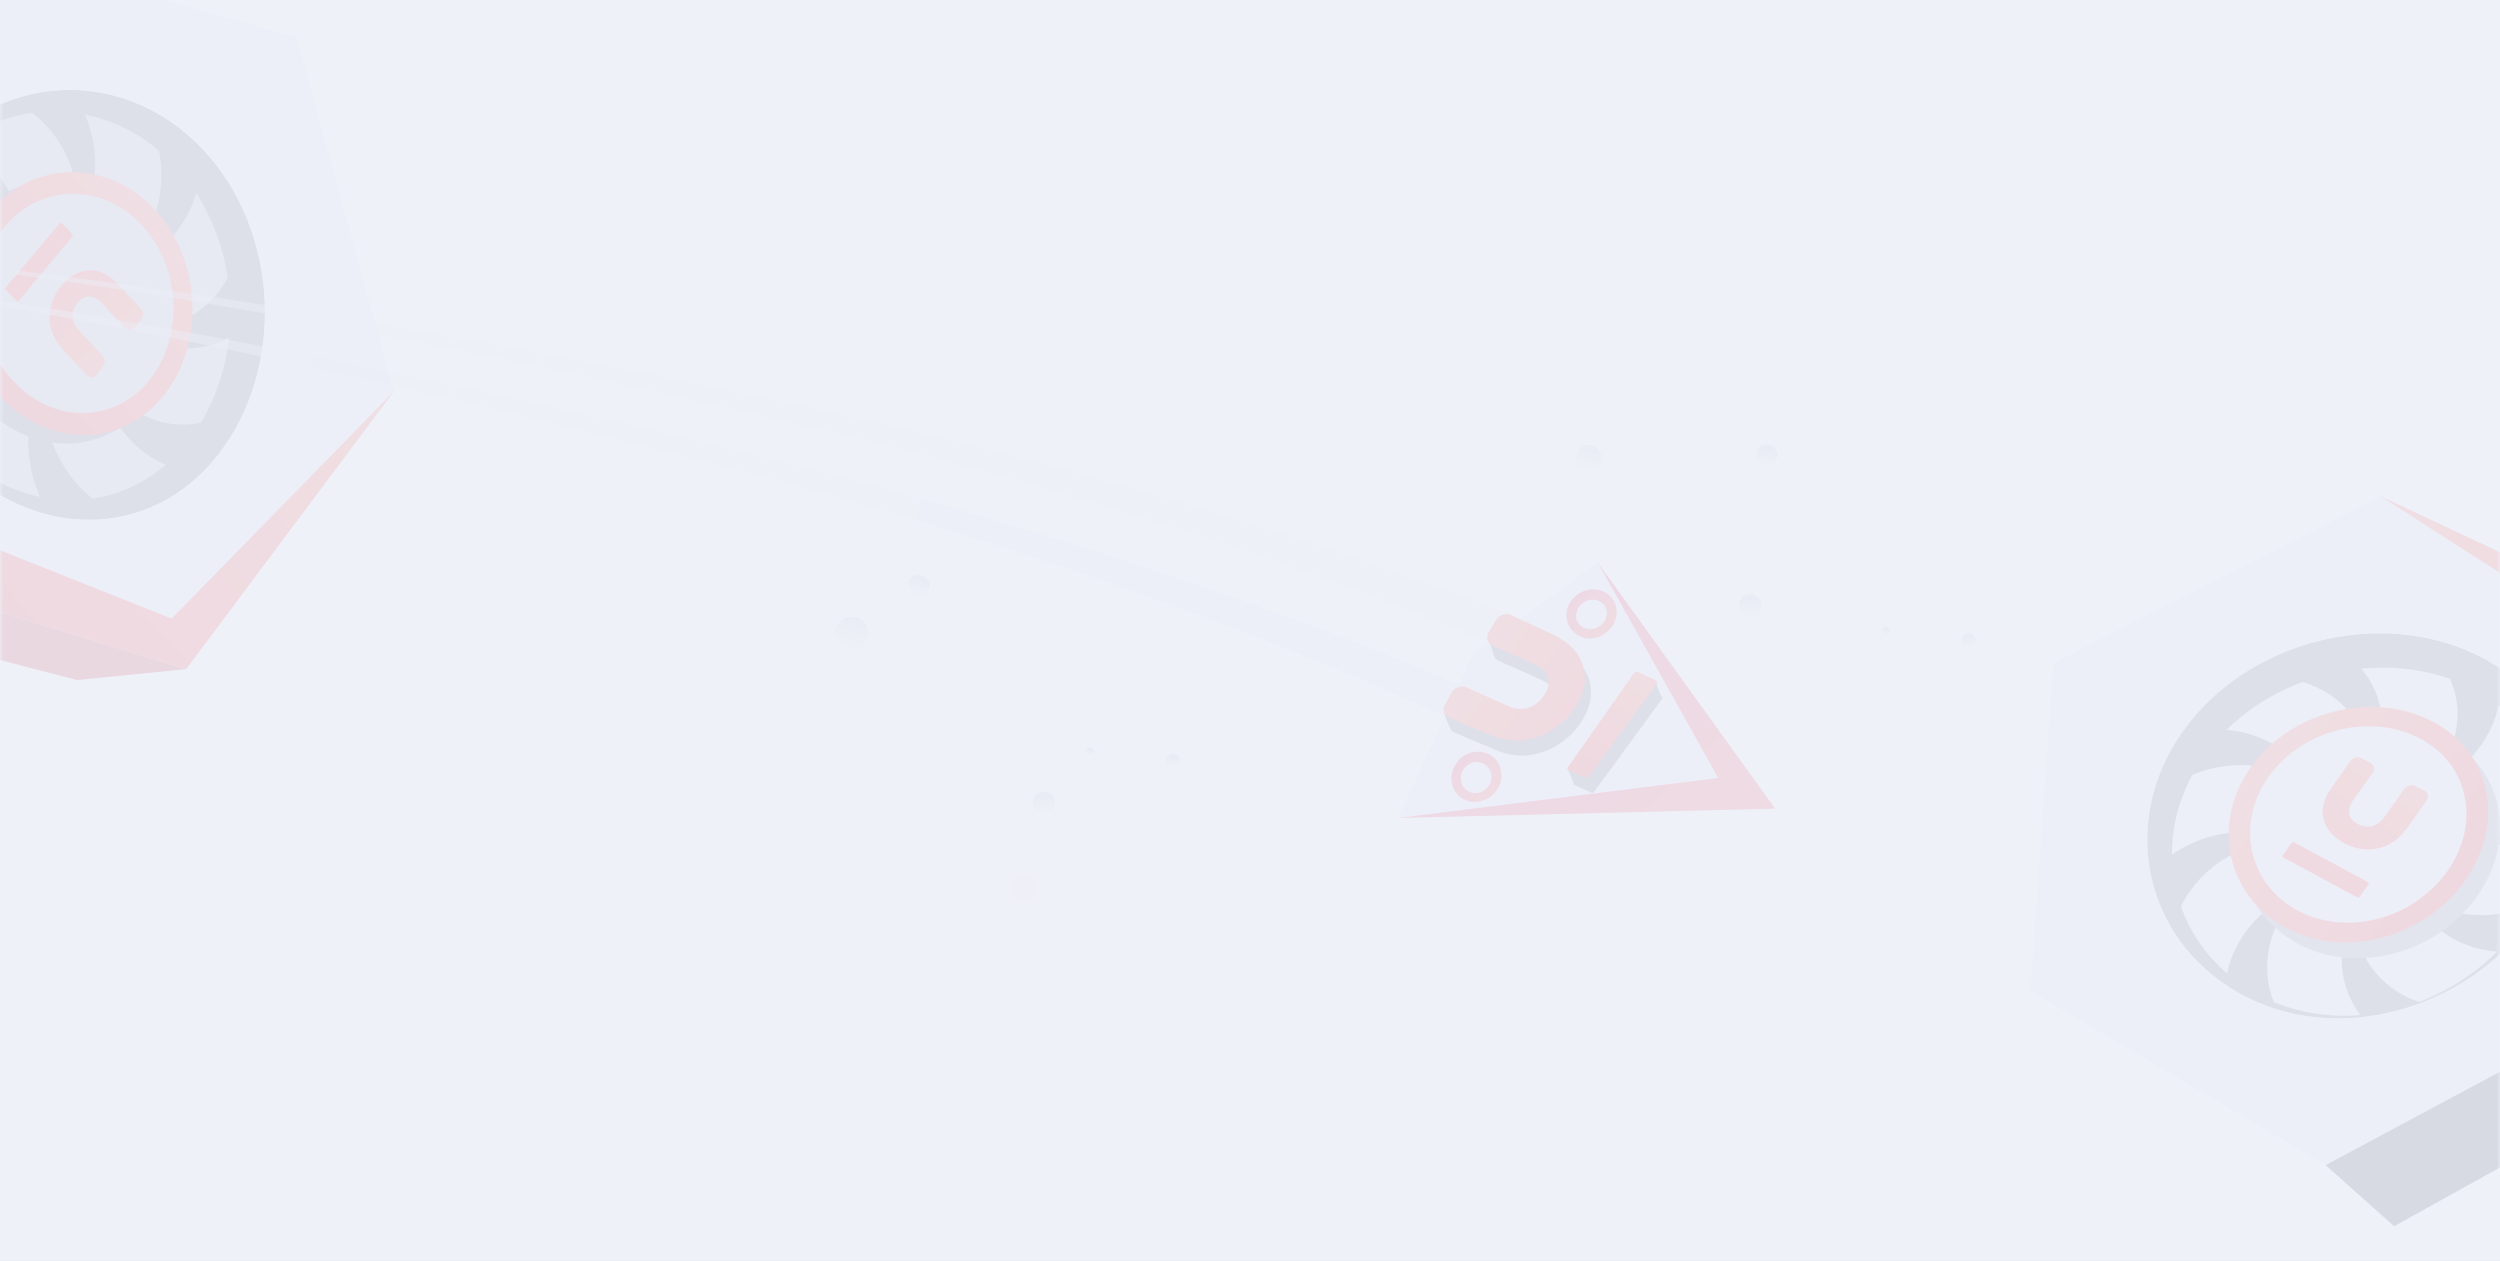 <svg width="345" height="174" viewBox="0 0 345 174" fill="none" xmlns="http://www.w3.org/2000/svg">
<rect x="0" y="0" width="345" height="174" fill="#333333" stroke="none"/>
<g clip-path="url(#clip0)">
<rect width="345" height="174" fill="white"/>
<mask id="mask0" mask-type="alpha" maskUnits="userSpaceOnUse" x="0" y="-2" width="345" height="181">
<path d="M0 -2H345V179H0V-2Z" fill="url(#paint0_linear)"/>
</mask>
<g mask="url(#mask0)">
<path d="M-8.8 20.957C1.133 9.647 17.642 9.536 28.078 20.7C38.513 31.864 39.454 50.644 30.178 62.657C20.903 74.671 4.394 74.782 -6.699 62.914C-17.792 51.047 -18.734 32.266 -8.8 20.957Z" fill="#4F4F60"/>
<path d="M25.685 92.344L54.355 54.013L40.908 5.133L-2.747 -7.077L-34.508 27.948L-19.515 78.481L25.685 92.344ZM-8.801 20.957C1.133 9.647 17.642 9.536 28.077 20.7C38.512 31.863 39.453 50.644 30.178 62.657C20.902 74.67 4.393 74.781 -6.7 62.914C-17.793 51.046 -18.734 32.266 -8.801 20.957Z" fill="#E6E6F0"/>
<path d="M0.358 47.178C-0.482 47.794 -1.262 48.523 -1.967 49.381C-5.076 53.131 -6.069 58.322 -5.019 63.23C-1.783 66.001 1.839 67.769 5.518 68.562C3.148 63.279 3.37 56.999 6.313 52.331C6.146 53.468 6.096 54.65 6.164 55.874C6.484 61.219 9.088 65.947 12.806 68.805C16.581 68.236 19.997 66.592 22.846 64.143C18.098 62.141 14.387 57.266 13.444 51.37C14.037 52.349 14.735 53.277 15.53 54.128C19.011 57.852 23.59 59.246 27.728 58.307C29.861 54.764 31.147 50.741 31.594 46.596C27.23 49.019 21.811 48.456 17.604 44.859C18.603 45.106 19.623 45.226 20.68 45.205C25.272 45.114 29.171 42.39 31.426 38.319C30.769 33.995 29.249 30.033 27.082 26.661C25.529 31.961 21.483 35.927 16.423 36.701C17.255 36.077 18.027 35.339 18.724 34.473C21.811 30.698 22.857 25.564 21.953 20.812C18.862 18.196 15.347 16.543 11.737 15.823C13.931 20.919 13.572 27.051 10.567 31.654C10.749 30.532 10.814 29.368 10.769 28.168C10.565 22.946 8.091 18.357 4.465 15.597C0.643 16.117 -2.872 17.655 -5.859 19.956C-1.08 21.991 2.561 26.792 3.405 32.582C2.82 31.611 2.13 30.692 1.342 29.849C-2.116 26.149 -6.749 24.698 -11.032 25.481C-13.31 28.869 -14.71 32.769 -15.219 36.848C-10.671 34.621 -5.123 35.324 -0.854 38.986C-1.869 38.723 -2.911 38.578 -3.983 38.584C-8.682 38.559 -12.727 41.128 -15.066 45.109C-14.363 49.482 -12.736 53.559 -10.439 57.07C-8.909 51.745 -4.795 47.853 0.358 47.178ZM7.369 39.044C8.064 39.146 8.761 39.185 9.46 39.175C9.907 39.801 10.402 40.396 10.922 40.937C10.871 41.721 10.867 42.523 10.918 43.303C10.385 43.785 9.898 44.318 9.441 44.898C8.746 44.796 8.049 44.758 7.35 44.767C6.896 44.133 6.401 43.538 5.872 42.989C5.924 42.205 5.928 41.403 5.876 40.624C6.417 40.149 6.904 39.617 7.369 39.044Z" fill="#B7B7C5"/>
<path d="M-2.411 55.884C-9.12 48.706 -9.691 37.217 -3.697 30.218C2.298 23.219 12.399 23.148 18.863 30.064C25.328 36.98 25.899 48.469 20.149 55.73C14.399 62.99 4.299 63.062 -2.411 55.884Z" fill="#4F4F60"/>
<path d="M0.052 54.717C-6.658 47.539 -7.229 36.05 -1.234 29.051C4.76 22.052 14.861 21.981 21.326 28.897C27.79 35.813 28.362 47.302 22.612 54.562C16.862 61.823 6.761 61.895 0.052 54.717Z" fill="url(#paint1_linear)"/>
<path d="M1.818 52.575C-3.759 46.608 -4.239 37.028 0.747 31.171C5.732 25.314 14.15 25.252 19.559 31.039C24.968 36.825 25.447 46.406 20.63 52.443C15.812 58.479 7.395 58.542 1.818 52.575Z" fill="#B7B7C5"/>
<path d="M54.355 54.013L23.692 85.37L-11.786 71.257L-19.523 78.489L25.686 92.344L54.355 54.013Z" fill="url(#paint2_linear)"/>
<path fill-rule="evenodd" clip-rule="evenodd" d="M9.974 32.683C10.066 32.567 10.063 32.4 9.964 32.294L8.579 30.812C8.48 30.706 8.329 30.709 8.23 30.817L0.805 39.643C0.714 39.759 0.716 39.926 0.815 40.032L2.223 41.538C2.322 41.645 2.473 41.642 2.572 41.534L9.974 32.683Z" fill="url(#paint3_linear)"/>
<path fill-rule="evenodd" clip-rule="evenodd" d="M14.208 50.624C14.565 50.183 14.534 49.476 14.136 49.05L10.9 45.588C9.707 44.311 9.764 42.924 10.684 41.803C11.58 40.72 12.817 40.53 14.003 41.798L17.224 45.244C17.622 45.67 18.234 45.65 18.591 45.209L19.479 44.118C19.835 43.677 19.812 42.978 19.415 42.552L16.324 39.246C15.039 37.871 13.672 37.215 12.24 37.312C10.815 37.417 9.56 38.115 8.473 39.437C7.379 40.752 6.835 42.226 6.841 43.846C6.855 45.474 7.508 46.995 8.809 48.386L11.961 51.759C12.359 52.184 12.971 52.164 13.328 51.723L14.208 50.624Z" fill="url(#paint4_linear)"/>
<path fill-rule="evenodd" clip-rule="evenodd" d="M25.685 92.344L10.604 93.851L-29.697 83.337L-19.523 78.489L25.685 92.344Z" fill="#C90500"/>
<path d="M308.906 137.012C295.823 129.567 292.38 113.42 301.207 100.946C310.033 88.471 328.236 83.757 341.875 90.415C355.514 97.074 358.957 113.22 349.575 126.481C340.192 139.742 321.988 144.457 308.906 137.012Z" fill="#4F4F60"/>
<path d="M371.858 88.82L328.527 68.482L283.37 91.524L280.228 136.745L320.945 160.778L367.409 135.889L371.858 88.82ZM308.906 137.013C295.823 129.568 292.381 113.421 301.207 100.947C310.033 88.472 328.237 83.757 341.876 90.416C355.515 97.074 358.958 113.221 349.575 126.482C340.192 139.743 321.989 144.458 308.906 137.013Z" fill="#E6E6F0"/>
<path d="M332.737 122.748C333.51 123.445 334.381 124.062 335.365 124.579C339.665 126.867 344.95 126.791 349.545 124.772C351.605 121.043 352.605 117.139 352.639 113.375C347.943 116.763 341.748 117.814 336.581 115.875C337.729 115.808 338.896 115.619 340.082 115.305C345.252 113.912 349.357 110.407 351.405 106.189C350.086 102.606 347.785 99.592 344.812 97.296C343.81 102.351 339.785 106.97 334.2 109.084C335.04 108.306 335.807 107.435 336.48 106.484C339.424 102.323 339.865 97.557 338.11 93.694C334.209 92.32 330.01 91.874 325.859 92.272C329.114 96.057 329.657 101.478 326.984 106.325C327.024 105.296 326.935 104.273 326.701 103.243C325.685 98.764 322.23 95.495 317.787 94.109C313.685 95.626 310.111 97.914 307.246 100.718C312.751 101.168 317.452 104.329 319.232 109.13C318.452 108.441 317.575 107.833 316.585 107.325C312.265 105.065 307.025 105.077 302.554 106.922C300.616 110.478 299.706 114.254 299.731 117.935C304.278 114.757 310.357 113.871 315.472 115.884C314.336 115.931 313.182 116.103 312.016 116.39C306.943 117.645 302.949 120.994 300.978 125.103C302.259 128.741 304.475 131.873 307.332 134.334C308.36 129.242 312.326 124.706 317.827 122.711C316.994 123.48 316.233 124.341 315.566 125.283C312.641 129.417 312.156 134.247 313.788 138.284C317.566 139.832 321.668 140.415 325.767 140.09C322.667 136.085 322.235 130.509 324.959 125.588C324.907 126.636 324.975 127.686 325.197 128.735C326.122 133.342 329.455 136.784 333.826 138.271C337.967 136.7 341.631 134.283 344.606 131.324C339.082 130.901 334.439 127.657 332.737 122.748ZM323.356 117.523C323.315 116.822 323.212 116.131 323.062 115.449C323.584 114.885 324.067 114.28 324.492 113.661C325.27 113.553 326.056 113.395 326.809 113.187C327.39 113.612 328.009 113.981 328.67 114.312C328.711 115.013 328.814 115.704 328.964 116.386C328.435 116.959 327.952 117.564 327.521 118.193C326.743 118.301 325.957 118.458 325.204 118.666C324.63 118.233 324.01 117.863 323.356 117.523Z" fill="#E6E6F0"/>
<path d="M341.823 123.701C336.148 131.721 325.011 134.601 316.946 130.143C308.881 125.686 306.771 115.807 312.239 108.079C317.707 100.351 328.844 97.472 337.116 101.637C345.388 105.802 347.498 115.68 341.823 123.701Z" fill="#838390"/>
<path d="M340.183 121.525C334.508 129.546 323.371 132.425 315.306 127.968C307.24 123.51 305.13 113.632 310.598 105.904C316.066 98.175 327.203 95.296 335.476 99.461C343.748 103.626 345.858 113.504 340.183 121.525Z" fill="url(#paint5_linear)"/>
<path d="M337.728 120.228C333.011 126.895 323.724 129.3 316.982 125.599C310.239 121.899 308.478 113.667 313.053 107.201C317.628 100.735 326.915 98.331 333.8 101.83C340.685 105.329 342.446 113.56 337.728 120.228Z" fill="#E6E6F0"/>
<path d="M328.527 68.482L365.431 92.182L358.773 129.779L367.418 135.895L371.858 88.82L328.527 68.482Z" fill="url(#paint6_linear)"/>
<path fill-rule="evenodd" clip-rule="evenodd" d="M316.599 116.256C316.467 116.19 316.304 116.226 316.22 116.345L315.048 118C314.964 118.119 314.998 118.266 315.123 118.342L325.267 123.831C325.399 123.897 325.562 123.861 325.646 123.742L326.837 122.06C326.921 121.941 326.888 121.793 326.762 121.718L316.599 116.256Z" fill="url(#paint7_linear)"/>
<path fill-rule="evenodd" clip-rule="evenodd" d="M333.316 108.487C332.812 108.226 332.125 108.399 331.789 108.875L329.051 112.743C328.042 114.17 326.672 114.394 325.387 113.719C324.146 113.061 323.71 111.887 324.713 110.47L327.437 106.619C327.774 106.144 327.631 105.548 327.127 105.288L325.879 104.639C325.375 104.378 324.695 104.542 324.358 105.017L321.744 108.712C320.657 110.249 320.291 111.719 320.675 113.102C321.066 114.477 322.003 115.565 323.517 116.362C325.025 117.169 326.58 117.404 328.165 117.07C329.756 116.728 331.114 115.781 332.214 114.226L334.88 110.458C335.217 109.983 335.074 109.388 334.57 109.127L333.316 108.487Z" fill="url(#paint8_linear)"/>
<path fill-rule="evenodd" clip-rule="evenodd" d="M320.938 160.787L367.418 135.895L374.22 144.881L330.39 169.218L320.938 160.787Z" fill="#0F0F1E"/>
</g>
<g clip-path="url(#clip1)">
<path opacity="0.45" d="M211.695 86.124C207.55 84.432 203.456 82.877 199.361 81.323C197.292 80.593 195.223 79.863 193.154 79.133C191.085 78.403 189.016 77.673 186.946 76.943C178.532 74.073 170.03 71.392 161.44 68.9C152.851 66.408 144.123 63.967 135.402 61.758C133.245 61.217 130.994 60.632 128.794 60.185C126.637 59.644 124.386 59.058 122.186 58.611C117.735 57.58 113.378 56.591 108.883 55.654C91.178 51.802 73.394 48.371 55.572 45.268C46.683 43.669 37.706 42.259 28.824 40.892C19.898 39.62 10.973 38.348 2.053 37.308L2.118 37.911C10.993 39.045 19.875 40.412 28.808 41.916C37.741 43.421 46.535 44.976 55.337 46.764C73.027 50.151 90.637 53.959 108.116 58.05C112.473 59.038 116.786 60.12 121.099 61.203C123.256 61.744 125.412 62.286 127.569 62.827C129.726 63.368 131.882 63.91 133.995 64.545C142.534 66.899 151.029 69.347 159.343 71.941C167.656 74.534 175.882 77.316 183.926 80.243C185.995 80.973 187.97 81.659 189.901 82.44C191.876 83.126 193.901 83.95 195.832 84.731C199.694 86.292 203.694 87.803 207.28 89.466L211.695 86.124Z" fill="url(#paint9_linear)"/>
<path opacity="0.45" d="M203.405 95.35C199.303 93.563 195.253 91.914 191.202 90.266C189.177 89.441 187.151 88.617 185.082 87.887C183.057 87.062 180.988 86.332 178.824 85.559C170.497 82.501 162.126 79.537 153.53 76.812C144.977 73.993 136.387 71.501 127.703 68.966C125.591 68.33 123.34 67.745 121.183 67.204C119.026 66.662 116.819 65.983 114.662 65.442C110.255 64.315 105.847 63.189 101.534 62.106C83.91 57.833 66.294 53.793 48.553 50.268C39.657 48.437 30.811 46.743 21.922 45.144C13.034 43.545 4.101 42.041 -4.774 40.907L-4.71 41.51C4.172 42.876 13.017 44.569 21.863 46.263C30.664 48.051 39.56 49.882 48.274 51.858C65.84 55.761 83.325 60.084 100.723 64.597C105.037 65.679 109.4 66.9 113.67 68.077C115.827 68.618 117.939 69.254 120.052 69.889C122.165 70.525 124.322 71.066 126.391 71.796C134.842 74.339 143.206 77.07 151.527 79.896C159.803 82.816 167.941 85.787 175.898 88.903C177.923 89.727 179.854 90.508 181.88 91.332C183.905 92.156 185.836 92.937 187.767 93.718C191.585 95.373 195.592 97.116 199.084 98.735L203.405 95.35Z" fill="url(#paint10_linear)"/>
<path d="M220.51 77.645L244.969 111.591L192.958 112.882L215.478 98.324L220.51 77.645Z" fill="url(#paint11_linear)"/>
<path d="M220.51 77.644L237.115 107.359L192.959 112.882L203.427 90.05L220.51 77.644Z" fill="#E6E6F0"/>
<path d="M200.91 105.429C199.796 107.091 200.279 109.263 201.796 110.196C203.312 111.128 205.485 110.645 206.6 108.984C207.714 107.322 207.231 105.149 205.714 104.217C204.103 103.241 201.887 103.818 200.91 105.429Z" fill="url(#paint12_linear)"/>
<path d="M202.525 109.142C201.558 108.521 201.303 107.195 201.955 106.18C202.607 105.165 203.919 104.845 204.885 105.466C205.852 106.087 206.108 107.413 205.456 108.428C204.804 109.443 203.492 109.763 202.525 109.142Z" fill="#E6E6F0"/>
<path d="M217.9 81.892C216.256 82.964 215.664 84.983 216.642 86.583C217.62 88.183 219.726 88.586 221.37 87.513C223.013 86.441 223.605 84.423 222.627 82.823C221.649 81.223 219.499 80.914 217.9 81.892Z" fill="url(#paint13_linear)"/>
<path d="M217.772 85.928C217.201 84.998 217.572 83.732 218.601 83.102C219.629 82.471 220.925 82.714 221.496 83.644C222.066 84.574 221.695 85.84 220.667 86.471C219.639 87.101 218.343 86.859 217.772 85.928Z" fill="#E6E6F0"/>
<path fill-rule="evenodd" clip-rule="evenodd" d="M226.892 94.89L227.27 95.065L228.398 93.868L229.157 95.94L229.251 95.984C229.44 96.071 229.447 96.303 229.403 96.398L220.01 109.24C219.922 109.429 219.69 109.435 219.501 109.348L217.236 108.298C217.142 108.254 217.091 108.116 217.135 108.022L216.383 106.182L223.747 98.706L226.34 95.092C226.522 94.947 226.704 94.802 226.892 94.89Z" fill="#4F4F60"/>
<path fill-rule="evenodd" clip-rule="evenodd" d="M205.531 88.54L207.414 87.694C207.858 86.982 208.781 86.722 209.442 87.029L215.104 89.654C217.463 90.747 218.949 92.239 219.426 94.18C219.807 96.076 219.397 97.95 218.057 99.851C216.717 101.752 214.942 103.107 212.776 103.823C210.61 104.538 208.373 104.418 206.108 103.368L200.642 101.063C200.359 100.932 200.214 100.75 200.113 100.474L199.31 98.496L200.714 97.198L201.287 97.693L201.331 97.599C201.637 96.939 202.56 96.679 203.221 96.985L208.926 99.516C211.002 100.478 212.842 99.726 213.956 98.064C215.07 96.402 214.79 94.782 212.619 93.776L206.82 91.201C206.442 91.026 206.246 90.706 206.095 90.292L205.531 88.54Z" fill="#4F4F60"/>
<path fill-rule="evenodd" clip-rule="evenodd" d="M225.53 92.882C225.617 92.693 225.85 92.686 226.038 92.774L228.492 93.912C228.681 93.999 228.687 94.231 228.644 94.326L219.25 107.168C219.163 107.356 218.93 107.363 218.742 107.276L216.477 106.226C216.288 106.138 216.238 106 216.419 105.855L225.53 92.882Z" fill="url(#paint14_linear)"/>
<path fill-rule="evenodd" clip-rule="evenodd" d="M225.53 92.882C225.617 92.693 225.85 92.686 226.038 92.774L228.492 93.912C228.681 93.999 228.687 94.231 228.644 94.326L219.25 107.168C219.163 107.356 218.93 107.363 218.742 107.276L216.477 106.226C216.288 106.138 216.238 106 216.419 105.855L225.53 92.882Z" fill="url(#paint15_linear)"/>
<path fill-rule="evenodd" clip-rule="evenodd" d="M200.339 95.534C200.783 94.823 201.706 94.563 202.367 94.869L208.072 97.4C210.148 98.363 211.988 97.61 213.102 95.949C214.216 94.287 213.936 92.666 211.765 91.66L205.966 89.086C205.305 88.78 205.001 87.951 205.446 87.24L206.466 85.534C206.91 84.823 207.833 84.563 208.494 84.87L214.155 87.495C216.514 88.588 218.001 90.08 218.477 92.02C219.091 93.91 218.587 95.74 217.298 97.779C215.958 99.68 214.183 101.036 212.017 101.751C209.851 102.467 207.613 102.346 205.349 101.296L199.883 98.991C199.222 98.685 199.013 97.9 199.413 97.283L200.339 95.534Z" fill="url(#paint16_linear)"/>
<path opacity="0.2" d="M116.901 89.503C118.083 89.849 119.326 89.16 119.676 87.963C120.026 86.767 119.351 85.517 118.168 85.171C116.986 84.825 115.743 85.514 115.393 86.711C115.043 87.907 115.718 89.157 116.901 89.503Z" fill="url(#paint17_linear)"/>
</g>
<path opacity="0.2" d="M145.592 110.76C145.592 111.634 144.935 112.289 144.058 112.289C143.181 112.289 142.524 111.634 142.524 110.76C142.524 109.887 143.181 109.231 144.058 109.231C144.935 109.231 145.592 109.887 145.592 110.76Z" fill="url(#paint18_linear)"/>
<path opacity="0.2" d="M243.069 83.529C243.069 84.402 242.411 85.057 241.534 85.057C240.658 85.057 240 84.402 240 83.529C240 82.655 240.658 82 241.534 82C242.411 82 243.069 82.655 243.069 83.529Z" fill="url(#paint19_linear)"/>
<path opacity="0.2" d="M160.951 104.973C160.951 105.611 161.429 105.929 161.908 105.929C162.546 105.929 162.865 105.451 162.865 104.973C162.865 104.335 162.386 104.016 161.908 104.016C161.429 104.016 160.951 104.494 160.951 104.973Z" fill="url(#paint20_linear)"/>
<path opacity="0.2" d="M270.706 88.31C270.706 88.948 271.184 89.267 271.663 89.267C272.301 89.267 272.62 88.788 272.62 88.31C272.62 87.672 272.141 87.353 271.663 87.353C271.184 87.353 270.706 87.831 270.706 88.31Z" fill="url(#paint21_linear)"/>
<path opacity="0.2" d="M140.081 121.251C139.288 121.823 139.113 122.937 139.691 123.74C140.269 124.542 141.381 124.73 142.174 124.159C142.968 123.588 143.143 122.474 142.565 121.671C141.987 120.868 140.875 120.68 140.081 121.251Z" fill="#FF9E93"/>
<path opacity="0.2" d="M125.411 80.727C125.338 81.53 125.949 82.203 126.737 82.269C127.526 82.335 128.195 81.706 128.268 80.903C128.341 80.1 127.73 79.427 126.942 79.361C126.004 79.251 125.336 79.88 125.411 80.727Z" fill="url(#paint22_linear)"/>
<path opacity="0.2" d="M242.411 62.727C242.338 63.53 242.949 64.203 243.737 64.269C244.526 64.335 245.195 63.706 245.268 62.903C245.341 62.1 244.73 61.426 243.942 61.361C243.004 61.251 242.336 61.88 242.411 62.727Z" fill="url(#paint23_linear)"/>
<path opacity="0.2" d="M218.742 64.936C219.681 65.21 220.667 64.663 220.945 63.713C221.222 62.764 220.687 61.772 219.748 61.497C218.81 61.222 217.824 61.77 217.546 62.719C217.268 63.669 217.804 64.661 218.742 64.936Z" fill="url(#paint24_linear)"/>
<path opacity="0.2" d="M150.293 104.245C150.587 104.331 150.895 104.16 150.982 103.863C151.068 103.567 150.901 103.257 150.608 103.171C150.314 103.085 150.006 103.256 149.92 103.553C149.833 103.849 150 104.159 150.293 104.245Z" fill="url(#paint25_linear)"/>
<path opacity="0.2" d="M260.048 87.582C260.342 87.668 260.65 87.497 260.736 87.201C260.823 86.904 260.656 86.594 260.363 86.508C260.069 86.422 259.761 86.593 259.674 86.89C259.588 87.187 259.755 87.497 260.048 87.582Z" fill="url(#paint26_linear)"/>
<rect opacity="0.9" width="345" height="174" fill="#EDF0F8"/>
</g>
<defs>
<linearGradient id="paint0_linear" x1="-132.126" y1="172.281" x2="278.491" y2="353.7" gradientUnits="userSpaceOnUse">
<stop stop-color="#313162"/>
<stop offset="1" stop-color="#19192D"/>
</linearGradient>
<linearGradient id="paint1_linear" x1="22.837" y1="30.508" x2="-1.403" y2="53.165" gradientUnits="userSpaceOnUse">
<stop stop-color="#FF421D"/>
<stop offset="1" stop-color="#FF0400"/>
</linearGradient>
<linearGradient id="paint2_linear" x1="45.948" y1="45.007" x2="-5.701" y2="93.285" gradientUnits="userSpaceOnUse">
<stop stop-color="#FF421D"/>
<stop offset="1" stop-color="#FF0400"/>
</linearGradient>
<linearGradient id="paint3_linear" x1="21.423" y1="53.322" x2="-1.078" y2="29.25" gradientUnits="userSpaceOnUse">
<stop stop-color="#FF421D"/>
<stop offset="1" stop-color="#FF0400"/>
</linearGradient>
<linearGradient id="paint4_linear" x1="17.002" y1="48.561" x2="1.651" y2="32.138" gradientUnits="userSpaceOnUse">
<stop stop-color="#FF421D"/>
<stop offset="1" stop-color="#FF0400"/>
</linearGradient>
<linearGradient id="paint5_linear" x1="311.871" y1="104.099" x2="338.957" y2="123.263" gradientUnits="userSpaceOnUse">
<stop stop-color="#FF421D"/>
<stop offset="1" stop-color="#FF0400"/>
</linearGradient>
<linearGradient id="paint6_linear" x1="321.404" y1="78.535" x2="379.118" y2="119.371" gradientUnits="userSpaceOnUse">
<stop stop-color="#FF421D"/>
<stop offset="1" stop-color="#FF0400"/>
</linearGradient>
<linearGradient id="paint7_linear" x1="334.501" y1="100.875" x2="315.469" y2="127.774" gradientUnits="userSpaceOnUse">
<stop stop-color="#FF421D"/>
<stop offset="1" stop-color="#FF0400"/>
</linearGradient>
<linearGradient id="paint8_linear" x1="330.731" y1="106.167" x2="317.746" y2="124.518" gradientUnits="userSpaceOnUse">
<stop stop-color="#FF421D"/>
<stop offset="1" stop-color="#FF0400"/>
</linearGradient>
<linearGradient id="paint9_linear" x1="212.484" y1="82.099" x2="0.892" y2="43.482" gradientUnits="userSpaceOnUse">
<stop stop-color="#E6E6F0"/>
<stop offset="0.835" stop-color="#E6E6F0"/>
</linearGradient>
<linearGradient id="paint10_linear" x1="203.973" y1="91.789" x2="-7.758" y2="61.171" gradientUnits="userSpaceOnUse">
<stop stop-color="#D6D6E1"/>
<stop offset="0.835" stop-color="#E6E6F0"/>
</linearGradient>
<linearGradient id="paint11_linear" x1="244.162" y1="134.328" x2="204.666" y2="92.755" gradientUnits="userSpaceOnUse">
<stop stop-color="#FF2911"/>
<stop offset="0.399" stop-color="#F51C1F"/>
<stop offset="1" stop-color="#E80C31"/>
</linearGradient>
<linearGradient id="paint12_linear" x1="205.988" y1="109.712" x2="201.354" y2="104.834" gradientUnits="userSpaceOnUse">
<stop stop-color="#FF2911"/>
<stop offset="0.399" stop-color="#F51C1F"/>
<stop offset="1" stop-color="#E80C31"/>
</linearGradient>
<linearGradient id="paint13_linear" x1="221.903" y1="87.141" x2="217.343" y2="82.342" gradientUnits="userSpaceOnUse">
<stop stop-color="#FF2911"/>
<stop offset="0.399" stop-color="#F51C1F"/>
<stop offset="1" stop-color="#E80C31"/>
</linearGradient>
<linearGradient id="paint14_linear" x1="200.506" y1="86.388" x2="231.306" y2="105.596" gradientUnits="userSpaceOnUse">
<stop stop-color="#FF421D"/>
<stop offset="1" stop-color="#FF0400"/>
</linearGradient>
<linearGradient id="paint15_linear" x1="226.896" y1="92.913" x2="217.949" y2="107.262" gradientUnits="userSpaceOnUse">
<stop stop-color="#FF421D"/>
<stop offset="1" stop-color="#FF0400"/>
</linearGradient>
<linearGradient id="paint16_linear" x1="203.076" y1="90.696" x2="227.045" y2="105.644" gradientUnits="userSpaceOnUse">
<stop stop-color="#FF421D"/>
<stop offset="1" stop-color="#FF0400"/>
</linearGradient>
<linearGradient id="paint17_linear" x1="118.294" y1="85.208" x2="116.973" y2="89.726" gradientUnits="userSpaceOnUse">
<stop stop-color="#0F0F1E"/>
<stop offset="1" stop-color="#0F0F1E" stop-opacity="0"/>
</linearGradient>
<linearGradient id="paint18_linear" x1="144.058" y1="109.231" x2="144.058" y2="112.289" gradientUnits="userSpaceOnUse">
<stop offset="0.297" stop-color="#0F0F1E"/>
<stop offset="1" stop-color="#0F0F1E" stop-opacity="0"/>
</linearGradient>
<linearGradient id="paint19_linear" x1="241.534" y1="82" x2="241.534" y2="85.057" gradientUnits="userSpaceOnUse">
<stop offset="0.297" stop-color="#0F0F1E"/>
<stop offset="1" stop-color="#0F0F1E" stop-opacity="0"/>
</linearGradient>
<linearGradient id="paint20_linear" x1="161.908" y1="104.016" x2="161.908" y2="105.929" gradientUnits="userSpaceOnUse">
<stop offset="0.297" stop-color="#0F0F1E"/>
<stop offset="1" stop-color="#0F0F1E" stop-opacity="0"/>
</linearGradient>
<linearGradient id="paint21_linear" x1="271.663" y1="87.353" x2="271.663" y2="89.267" gradientUnits="userSpaceOnUse">
<stop offset="0.297" stop-color="#0F0F1E"/>
<stop offset="1" stop-color="#0F0F1E" stop-opacity="0"/>
</linearGradient>
<linearGradient id="paint22_linear" x1="127.216" y1="79.409" x2="126.4" y2="82.202" gradientUnits="userSpaceOnUse">
<stop offset="0.297" stop-color="#0F0F1E"/>
<stop offset="1" stop-color="#0F0F1E" stop-opacity="0"/>
</linearGradient>
<linearGradient id="paint23_linear" x1="244.216" y1="61.409" x2="243.4" y2="64.202" gradientUnits="userSpaceOnUse">
<stop offset="0.297" stop-color="#0F0F1E"/>
<stop offset="1" stop-color="#0F0F1E" stop-opacity="0"/>
</linearGradient>
<linearGradient id="paint24_linear" x1="219.848" y1="61.526" x2="218.8" y2="65.112" gradientUnits="userSpaceOnUse">
<stop stop-color="#0F0F1E"/>
<stop offset="1" stop-color="#0F0F1E" stop-opacity="0"/>
</linearGradient>
<linearGradient id="paint25_linear" x1="150.639" y1="103.18" x2="150.311" y2="104.3" gradientUnits="userSpaceOnUse">
<stop offset="0.297" stop-color="#0F0F1E"/>
<stop offset="1" stop-color="#0F0F1E" stop-opacity="0"/>
</linearGradient>
<linearGradient id="paint26_linear" x1="260.394" y1="86.517" x2="260.066" y2="87.638" gradientUnits="userSpaceOnUse">
<stop offset="0.297" stop-color="#0F0F1E"/>
<stop offset="1" stop-color="#0F0F1E" stop-opacity="0"/>
</linearGradient>
<clipPath id="clip0">
<rect width="345" height="174" fill="white"/>
</clipPath>
<clipPath id="clip1">
<rect width="272.303" height="61.887" fill="white" transform="matrix(-0.907 -0.421 -0.421 0.907 268.073 99.537)"/>
</clipPath>
</defs>
</svg>
